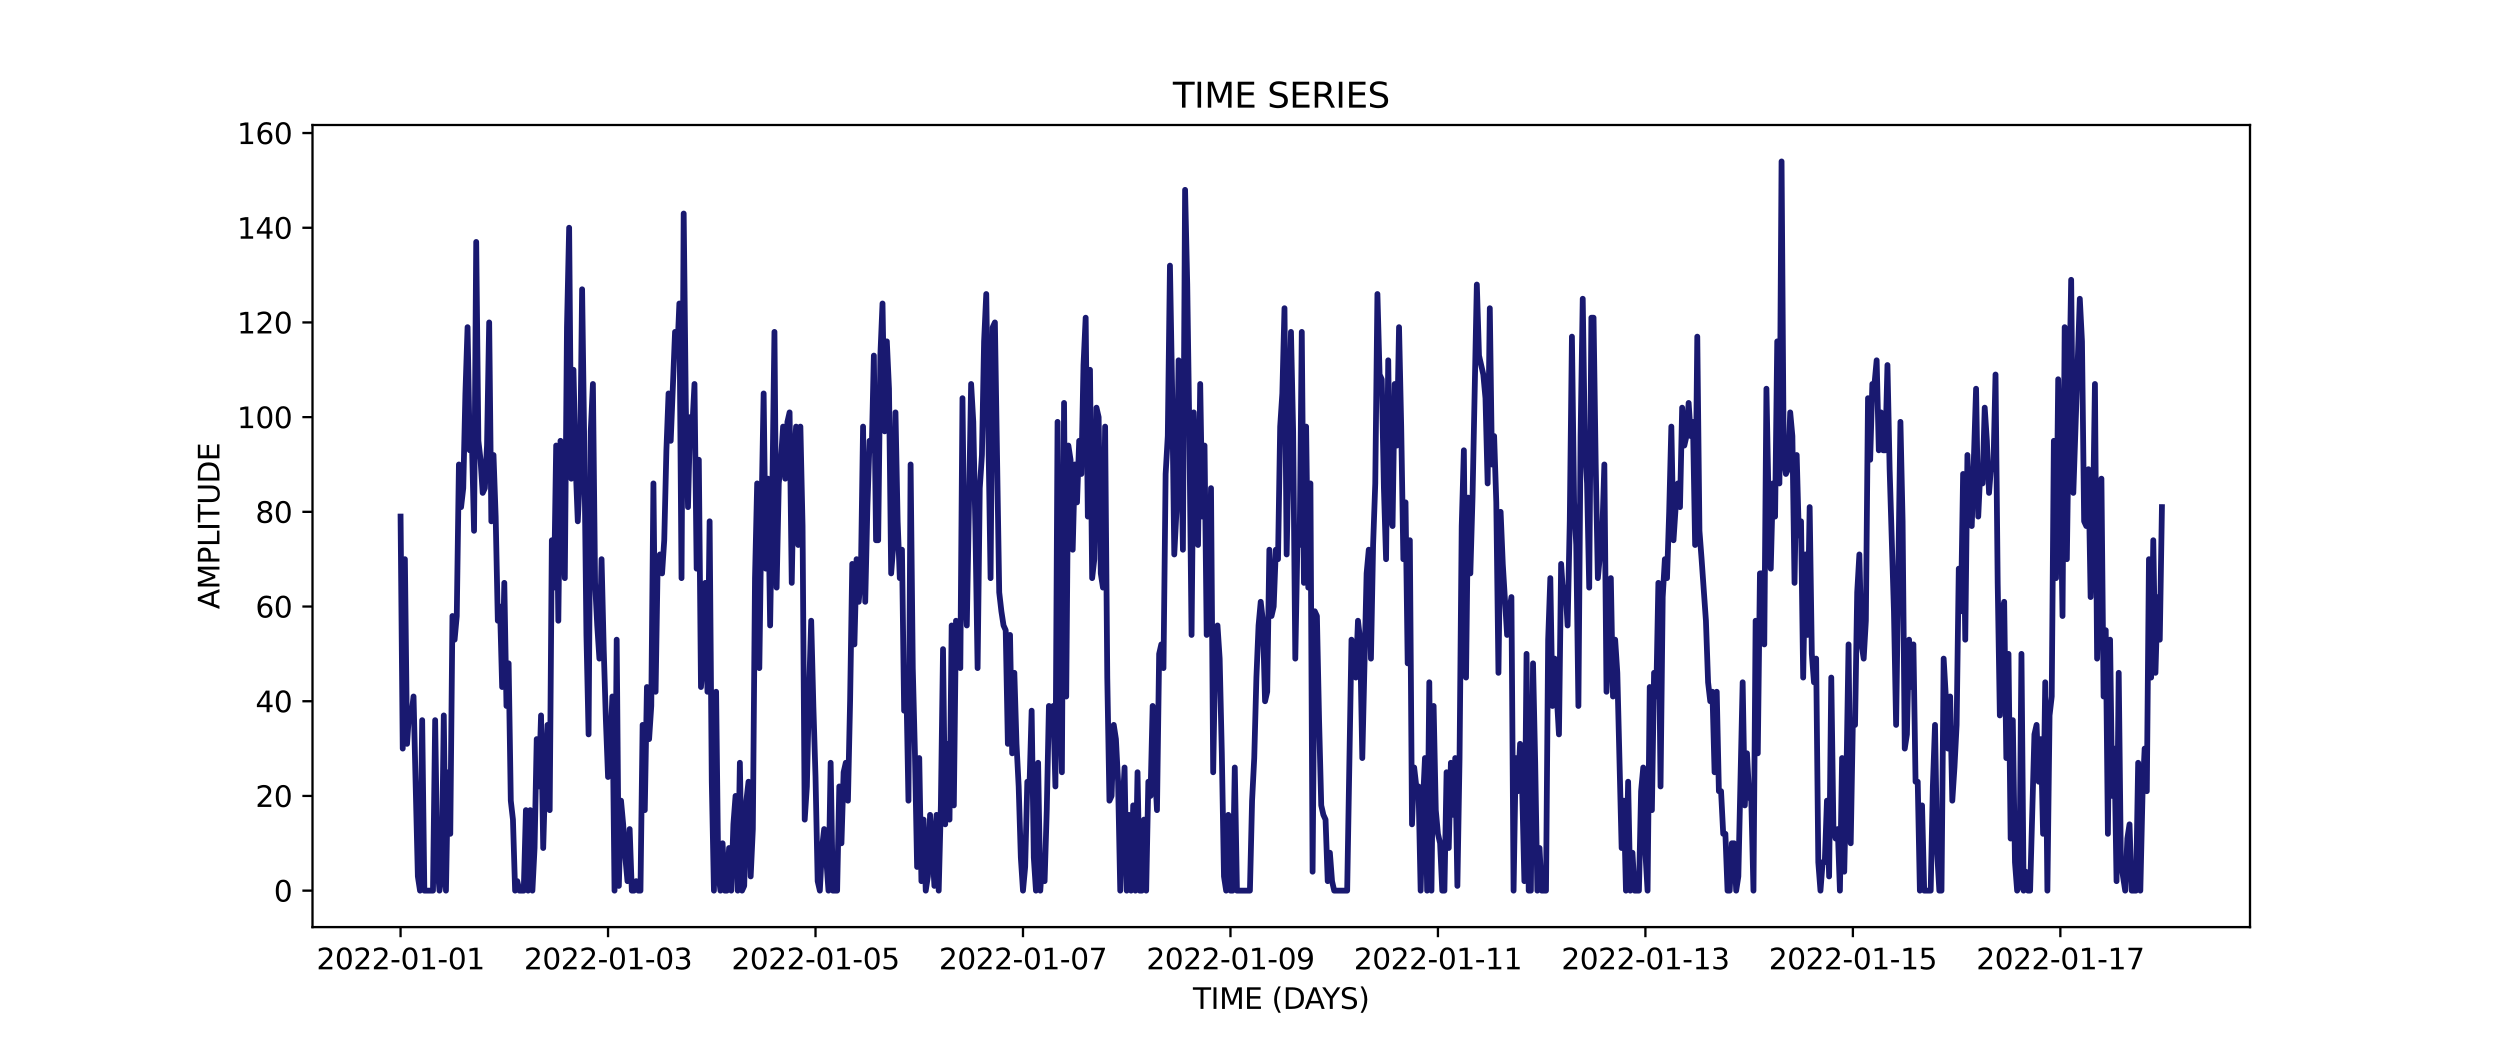 <?xml version="1.0" encoding="utf-8" standalone="no"?>
<!DOCTYPE svg PUBLIC "-//W3C//DTD SVG 1.1//EN"
  "http://www.w3.org/Graphics/SVG/1.1/DTD/svg11.dtd">
<svg xmlns:xlink="http://www.w3.org/1999/xlink" width="864pt" height="360pt" viewBox="0 0 864 360" xmlns="http://www.w3.org/2000/svg" version="1.1">
 <defs>
  <style type="text/css">*{stroke-linejoin: round; stroke-linecap: butt}</style>
 </defs>
 <g id="figure_1">
  <g id="patch_1">
   <path d="M 0 360 
L 864 360 
L 864 0 
L 0 0 
z
" style="fill: #ffffff"/>
  </g>
  <g id="axes_1">
   <g id="patch_2">
    <path d="M 108 320.4 
L 777.6 320.4 
L 777.6 43.2 
L 108 43.2 
z
" style="fill: #ffffff"/>
   </g>
   <g id="matplotlib.axis_1">
    <g id="xtick_1">
     <g id="line2d_1">
      <defs>
       <path id="m0a5e95c3ab" d="M 0 0 
L 0 3.5 
" style="stroke: #000000; stroke-width: 0.8"/>
      </defs>
      <g>
       <use xlink:href="#m0a5e95c3ab" x="138.436" y="320.4" style="stroke: #000000; stroke-width: 0.8"/>
      </g>
     </g>
     <g id="text_1">
      <!-- 2022-01-01 -->
      <g transform="translate(109.379 334.998) scale(0.1 -0.1)">
       <defs>
        <path id="DejaVuSans-32" d="M 1228 531 
L 3431 531 
L 3431 0 
L 469 0 
L 469 531 
Q 828 903 1448 1529 
Q 2069 2156 2228 2338 
Q 2531 2678 2651 2914 
Q 2772 3150 2772 3378 
Q 2772 3750 2511 3984 
Q 2250 4219 1831 4219 
Q 1534 4219 1204 4116 
Q 875 4013 500 3803 
L 500 4441 
Q 881 4594 1212 4672 
Q 1544 4750 1819 4750 
Q 2544 4750 2975 4387 
Q 3406 4025 3406 3419 
Q 3406 3131 3298 2873 
Q 3191 2616 2906 2266 
Q 2828 2175 2409 1742 
Q 1991 1309 1228 531 
z
" transform="scale(0.016)"/>
        <path id="DejaVuSans-30" d="M 2034 4250 
Q 1547 4250 1301 3770 
Q 1056 3291 1056 2328 
Q 1056 1369 1301 889 
Q 1547 409 2034 409 
Q 2525 409 2770 889 
Q 3016 1369 3016 2328 
Q 3016 3291 2770 3770 
Q 2525 4250 2034 4250 
z
M 2034 4750 
Q 2819 4750 3233 4129 
Q 3647 3509 3647 2328 
Q 3647 1150 3233 529 
Q 2819 -91 2034 -91 
Q 1250 -91 836 529 
Q 422 1150 422 2328 
Q 422 3509 836 4129 
Q 1250 4750 2034 4750 
z
" transform="scale(0.016)"/>
        <path id="DejaVuSans-2d" d="M 313 2009 
L 1997 2009 
L 1997 1497 
L 313 1497 
L 313 2009 
z
" transform="scale(0.016)"/>
        <path id="DejaVuSans-31" d="M 794 531 
L 1825 531 
L 1825 4091 
L 703 3866 
L 703 4441 
L 1819 4666 
L 2450 4666 
L 2450 531 
L 3481 531 
L 3481 0 
L 794 0 
L 794 531 
z
" transform="scale(0.016)"/>
       </defs>
       <use xlink:href="#DejaVuSans-32"/>
       <use xlink:href="#DejaVuSans-30" x="63.623"/>
       <use xlink:href="#DejaVuSans-32" x="127.246"/>
       <use xlink:href="#DejaVuSans-32" x="190.869"/>
       <use xlink:href="#DejaVuSans-2d" x="254.492"/>
       <use xlink:href="#DejaVuSans-30" x="290.576"/>
       <use xlink:href="#DejaVuSans-31" x="354.199"/>
       <use xlink:href="#DejaVuSans-2d" x="417.822"/>
       <use xlink:href="#DejaVuSans-30" x="453.906"/>
       <use xlink:href="#DejaVuSans-31" x="517.529"/>
      </g>
     </g>
    </g>
    <g id="xtick_2">
     <g id="line2d_2">
      <g>
       <use xlink:href="#m0a5e95c3ab" x="210.139" y="320.4" style="stroke: #000000; stroke-width: 0.8"/>
      </g>
     </g>
     <g id="text_2">
      <!-- 2022-01-03 -->
      <g transform="translate(181.081 334.998) scale(0.1 -0.1)">
       <defs>
        <path id="DejaVuSans-33" d="M 2597 2516 
Q 3050 2419 3304 2112 
Q 3559 1806 3559 1356 
Q 3559 666 3084 287 
Q 2609 -91 1734 -91 
Q 1441 -91 1130 -33 
Q 819 25 488 141 
L 488 750 
Q 750 597 1062 519 
Q 1375 441 1716 441 
Q 2309 441 2620 675 
Q 2931 909 2931 1356 
Q 2931 1769 2642 2001 
Q 2353 2234 1838 2234 
L 1294 2234 
L 1294 2753 
L 1863 2753 
Q 2328 2753 2575 2939 
Q 2822 3125 2822 3475 
Q 2822 3834 2567 4026 
Q 2313 4219 1838 4219 
Q 1578 4219 1281 4162 
Q 984 4106 628 3988 
L 628 4550 
Q 988 4650 1302 4700 
Q 1616 4750 1894 4750 
Q 2613 4750 3031 4423 
Q 3450 4097 3450 3541 
Q 3450 3153 3228 2886 
Q 3006 2619 2597 2516 
z
" transform="scale(0.016)"/>
       </defs>
       <use xlink:href="#DejaVuSans-32"/>
       <use xlink:href="#DejaVuSans-30" x="63.623"/>
       <use xlink:href="#DejaVuSans-32" x="127.246"/>
       <use xlink:href="#DejaVuSans-32" x="190.869"/>
       <use xlink:href="#DejaVuSans-2d" x="254.492"/>
       <use xlink:href="#DejaVuSans-30" x="290.576"/>
       <use xlink:href="#DejaVuSans-31" x="354.199"/>
       <use xlink:href="#DejaVuSans-2d" x="417.822"/>
       <use xlink:href="#DejaVuSans-30" x="453.906"/>
       <use xlink:href="#DejaVuSans-33" x="517.529"/>
      </g>
     </g>
    </g>
    <g id="xtick_3">
     <g id="line2d_3">
      <g>
       <use xlink:href="#m0a5e95c3ab" x="281.842" y="320.4" style="stroke: #000000; stroke-width: 0.8"/>
      </g>
     </g>
     <g id="text_3">
      <!-- 2022-01-05 -->
      <g transform="translate(252.784 334.998) scale(0.1 -0.1)">
       <defs>
        <path id="DejaVuSans-35" d="M 691 4666 
L 3169 4666 
L 3169 4134 
L 1269 4134 
L 1269 2991 
Q 1406 3038 1543 3061 
Q 1681 3084 1819 3084 
Q 2600 3084 3056 2656 
Q 3513 2228 3513 1497 
Q 3513 744 3044 326 
Q 2575 -91 1722 -91 
Q 1428 -91 1123 -41 
Q 819 9 494 109 
L 494 744 
Q 775 591 1075 516 
Q 1375 441 1709 441 
Q 2250 441 2565 725 
Q 2881 1009 2881 1497 
Q 2881 1984 2565 2268 
Q 2250 2553 1709 2553 
Q 1456 2553 1204 2497 
Q 953 2441 691 2322 
L 691 4666 
z
" transform="scale(0.016)"/>
       </defs>
       <use xlink:href="#DejaVuSans-32"/>
       <use xlink:href="#DejaVuSans-30" x="63.623"/>
       <use xlink:href="#DejaVuSans-32" x="127.246"/>
       <use xlink:href="#DejaVuSans-32" x="190.869"/>
       <use xlink:href="#DejaVuSans-2d" x="254.492"/>
       <use xlink:href="#DejaVuSans-30" x="290.576"/>
       <use xlink:href="#DejaVuSans-31" x="354.199"/>
       <use xlink:href="#DejaVuSans-2d" x="417.822"/>
       <use xlink:href="#DejaVuSans-30" x="453.906"/>
       <use xlink:href="#DejaVuSans-35" x="517.529"/>
      </g>
     </g>
    </g>
    <g id="xtick_4">
     <g id="line2d_4">
      <g>
       <use xlink:href="#m0a5e95c3ab" x="353.545" y="320.4" style="stroke: #000000; stroke-width: 0.8"/>
      </g>
     </g>
     <g id="text_4">
      <!-- 2022-01-07 -->
      <g transform="translate(324.487 334.998) scale(0.1 -0.1)">
       <defs>
        <path id="DejaVuSans-37" d="M 525 4666 
L 3525 4666 
L 3525 4397 
L 1831 0 
L 1172 0 
L 2766 4134 
L 525 4134 
L 525 4666 
z
" transform="scale(0.016)"/>
       </defs>
       <use xlink:href="#DejaVuSans-32"/>
       <use xlink:href="#DejaVuSans-30" x="63.623"/>
       <use xlink:href="#DejaVuSans-32" x="127.246"/>
       <use xlink:href="#DejaVuSans-32" x="190.869"/>
       <use xlink:href="#DejaVuSans-2d" x="254.492"/>
       <use xlink:href="#DejaVuSans-30" x="290.576"/>
       <use xlink:href="#DejaVuSans-31" x="354.199"/>
       <use xlink:href="#DejaVuSans-2d" x="417.822"/>
       <use xlink:href="#DejaVuSans-30" x="453.906"/>
       <use xlink:href="#DejaVuSans-37" x="517.529"/>
      </g>
     </g>
    </g>
    <g id="xtick_5">
     <g id="line2d_5">
      <g>
       <use xlink:href="#m0a5e95c3ab" x="425.248" y="320.4" style="stroke: #000000; stroke-width: 0.8"/>
      </g>
     </g>
     <g id="text_5">
      <!-- 2022-01-09 -->
      <g transform="translate(396.19 334.998) scale(0.1 -0.1)">
       <defs>
        <path id="DejaVuSans-39" d="M 703 97 
L 703 672 
Q 941 559 1184 500 
Q 1428 441 1663 441 
Q 2288 441 2617 861 
Q 2947 1281 2994 2138 
Q 2813 1869 2534 1725 
Q 2256 1581 1919 1581 
Q 1219 1581 811 2004 
Q 403 2428 403 3163 
Q 403 3881 828 4315 
Q 1253 4750 1959 4750 
Q 2769 4750 3195 4129 
Q 3622 3509 3622 2328 
Q 3622 1225 3098 567 
Q 2575 -91 1691 -91 
Q 1453 -91 1209 -44 
Q 966 3 703 97 
z
M 1959 2075 
Q 2384 2075 2632 2365 
Q 2881 2656 2881 3163 
Q 2881 3666 2632 3958 
Q 2384 4250 1959 4250 
Q 1534 4250 1286 3958 
Q 1038 3666 1038 3163 
Q 1038 2656 1286 2365 
Q 1534 2075 1959 2075 
z
" transform="scale(0.016)"/>
       </defs>
       <use xlink:href="#DejaVuSans-32"/>
       <use xlink:href="#DejaVuSans-30" x="63.623"/>
       <use xlink:href="#DejaVuSans-32" x="127.246"/>
       <use xlink:href="#DejaVuSans-32" x="190.869"/>
       <use xlink:href="#DejaVuSans-2d" x="254.492"/>
       <use xlink:href="#DejaVuSans-30" x="290.576"/>
       <use xlink:href="#DejaVuSans-31" x="354.199"/>
       <use xlink:href="#DejaVuSans-2d" x="417.822"/>
       <use xlink:href="#DejaVuSans-30" x="453.906"/>
       <use xlink:href="#DejaVuSans-39" x="517.529"/>
      </g>
     </g>
    </g>
    <g id="xtick_6">
     <g id="line2d_6">
      <g>
       <use xlink:href="#m0a5e95c3ab" x="496.951" y="320.4" style="stroke: #000000; stroke-width: 0.8"/>
      </g>
     </g>
     <g id="text_6">
      <!-- 2022-01-11 -->
      <g transform="translate(467.893 334.998) scale(0.1 -0.1)">
       <use xlink:href="#DejaVuSans-32"/>
       <use xlink:href="#DejaVuSans-30" x="63.623"/>
       <use xlink:href="#DejaVuSans-32" x="127.246"/>
       <use xlink:href="#DejaVuSans-32" x="190.869"/>
       <use xlink:href="#DejaVuSans-2d" x="254.492"/>
       <use xlink:href="#DejaVuSans-30" x="290.576"/>
       <use xlink:href="#DejaVuSans-31" x="354.199"/>
       <use xlink:href="#DejaVuSans-2d" x="417.822"/>
       <use xlink:href="#DejaVuSans-31" x="453.906"/>
       <use xlink:href="#DejaVuSans-31" x="517.529"/>
      </g>
     </g>
    </g>
    <g id="xtick_7">
     <g id="line2d_7">
      <g>
       <use xlink:href="#m0a5e95c3ab" x="568.653" y="320.4" style="stroke: #000000; stroke-width: 0.8"/>
      </g>
     </g>
     <g id="text_7">
      <!-- 2022-01-13 -->
      <g transform="translate(539.596 334.998) scale(0.1 -0.1)">
       <use xlink:href="#DejaVuSans-32"/>
       <use xlink:href="#DejaVuSans-30" x="63.623"/>
       <use xlink:href="#DejaVuSans-32" x="127.246"/>
       <use xlink:href="#DejaVuSans-32" x="190.869"/>
       <use xlink:href="#DejaVuSans-2d" x="254.492"/>
       <use xlink:href="#DejaVuSans-30" x="290.576"/>
       <use xlink:href="#DejaVuSans-31" x="354.199"/>
       <use xlink:href="#DejaVuSans-2d" x="417.822"/>
       <use xlink:href="#DejaVuSans-31" x="453.906"/>
       <use xlink:href="#DejaVuSans-33" x="517.529"/>
      </g>
     </g>
    </g>
    <g id="xtick_8">
     <g id="line2d_8">
      <g>
       <use xlink:href="#m0a5e95c3ab" x="640.356" y="320.4" style="stroke: #000000; stroke-width: 0.8"/>
      </g>
     </g>
     <g id="text_8">
      <!-- 2022-01-15 -->
      <g transform="translate(611.298 334.998) scale(0.1 -0.1)">
       <use xlink:href="#DejaVuSans-32"/>
       <use xlink:href="#DejaVuSans-30" x="63.623"/>
       <use xlink:href="#DejaVuSans-32" x="127.246"/>
       <use xlink:href="#DejaVuSans-32" x="190.869"/>
       <use xlink:href="#DejaVuSans-2d" x="254.492"/>
       <use xlink:href="#DejaVuSans-30" x="290.576"/>
       <use xlink:href="#DejaVuSans-31" x="354.199"/>
       <use xlink:href="#DejaVuSans-2d" x="417.822"/>
       <use xlink:href="#DejaVuSans-31" x="453.906"/>
       <use xlink:href="#DejaVuSans-35" x="517.529"/>
      </g>
     </g>
    </g>
    <g id="xtick_9">
     <g id="line2d_9">
      <g>
       <use xlink:href="#m0a5e95c3ab" x="712.059" y="320.4" style="stroke: #000000; stroke-width: 0.8"/>
      </g>
     </g>
     <g id="text_9">
      <!-- 2022-01-17 -->
      <g transform="translate(683.001 334.998) scale(0.1 -0.1)">
       <use xlink:href="#DejaVuSans-32"/>
       <use xlink:href="#DejaVuSans-30" x="63.623"/>
       <use xlink:href="#DejaVuSans-32" x="127.246"/>
       <use xlink:href="#DejaVuSans-32" x="190.869"/>
       <use xlink:href="#DejaVuSans-2d" x="254.492"/>
       <use xlink:href="#DejaVuSans-30" x="290.576"/>
       <use xlink:href="#DejaVuSans-31" x="354.199"/>
       <use xlink:href="#DejaVuSans-2d" x="417.822"/>
       <use xlink:href="#DejaVuSans-31" x="453.906"/>
       <use xlink:href="#DejaVuSans-37" x="517.529"/>
      </g>
     </g>
    </g>
    <g id="text_10">
     <!-- TIME (DAYS) -->
     <g transform="translate(412.284 348.677) scale(0.1 -0.1)">
      <defs>
       <path id="DejaVuSans-54" d="M -19 4666 
L 3928 4666 
L 3928 4134 
L 2272 4134 
L 2272 0 
L 1638 0 
L 1638 4134 
L -19 4134 
L -19 4666 
z
" transform="scale(0.016)"/>
       <path id="DejaVuSans-49" d="M 628 4666 
L 1259 4666 
L 1259 0 
L 628 0 
L 628 4666 
z
" transform="scale(0.016)"/>
       <path id="DejaVuSans-4d" d="M 628 4666 
L 1569 4666 
L 2759 1491 
L 3956 4666 
L 4897 4666 
L 4897 0 
L 4281 0 
L 4281 4097 
L 3078 897 
L 2444 897 
L 1241 4097 
L 1241 0 
L 628 0 
L 628 4666 
z
" transform="scale(0.016)"/>
       <path id="DejaVuSans-45" d="M 628 4666 
L 3578 4666 
L 3578 4134 
L 1259 4134 
L 1259 2753 
L 3481 2753 
L 3481 2222 
L 1259 2222 
L 1259 531 
L 3634 531 
L 3634 0 
L 628 0 
L 628 4666 
z
" transform="scale(0.016)"/>
       <path id="DejaVuSans-20" transform="scale(0.016)"/>
       <path id="DejaVuSans-28" d="M 1984 4856 
Q 1566 4138 1362 3434 
Q 1159 2731 1159 2009 
Q 1159 1288 1364 580 
Q 1569 -128 1984 -844 
L 1484 -844 
Q 1016 -109 783 600 
Q 550 1309 550 2009 
Q 550 2706 781 3412 
Q 1013 4119 1484 4856 
L 1984 4856 
z
" transform="scale(0.016)"/>
       <path id="DejaVuSans-44" d="M 1259 4147 
L 1259 519 
L 2022 519 
Q 2988 519 3436 956 
Q 3884 1394 3884 2338 
Q 3884 3275 3436 3711 
Q 2988 4147 2022 4147 
L 1259 4147 
z
M 628 4666 
L 1925 4666 
Q 3281 4666 3915 4102 
Q 4550 3538 4550 2338 
Q 4550 1131 3912 565 
Q 3275 0 1925 0 
L 628 0 
L 628 4666 
z
" transform="scale(0.016)"/>
       <path id="DejaVuSans-41" d="M 2188 4044 
L 1331 1722 
L 3047 1722 
L 2188 4044 
z
M 1831 4666 
L 2547 4666 
L 4325 0 
L 3669 0 
L 3244 1197 
L 1141 1197 
L 716 0 
L 50 0 
L 1831 4666 
z
" transform="scale(0.016)"/>
       <path id="DejaVuSans-59" d="M -13 4666 
L 666 4666 
L 1959 2747 
L 3244 4666 
L 3922 4666 
L 2272 2222 
L 2272 0 
L 1638 0 
L 1638 2222 
L -13 4666 
z
" transform="scale(0.016)"/>
       <path id="DejaVuSans-53" d="M 3425 4513 
L 3425 3897 
Q 3066 4069 2747 4153 
Q 2428 4238 2131 4238 
Q 1616 4238 1336 4038 
Q 1056 3838 1056 3469 
Q 1056 3159 1242 3001 
Q 1428 2844 1947 2747 
L 2328 2669 
Q 3034 2534 3370 2195 
Q 3706 1856 3706 1288 
Q 3706 609 3251 259 
Q 2797 -91 1919 -91 
Q 1588 -91 1214 -16 
Q 841 59 441 206 
L 441 856 
Q 825 641 1194 531 
Q 1563 422 1919 422 
Q 2459 422 2753 634 
Q 3047 847 3047 1241 
Q 3047 1584 2836 1778 
Q 2625 1972 2144 2069 
L 1759 2144 
Q 1053 2284 737 2584 
Q 422 2884 422 3419 
Q 422 4038 858 4394 
Q 1294 4750 2059 4750 
Q 2388 4750 2728 4690 
Q 3069 4631 3425 4513 
z
" transform="scale(0.016)"/>
       <path id="DejaVuSans-29" d="M 513 4856 
L 1013 4856 
Q 1481 4119 1714 3412 
Q 1947 2706 1947 2009 
Q 1947 1309 1714 600 
Q 1481 -109 1013 -844 
L 513 -844 
Q 928 -128 1133 580 
Q 1338 1288 1338 2009 
Q 1338 2731 1133 3434 
Q 928 4138 513 4856 
z
" transform="scale(0.016)"/>
      </defs>
      <use xlink:href="#DejaVuSans-54"/>
      <use xlink:href="#DejaVuSans-49" x="61.084"/>
      <use xlink:href="#DejaVuSans-4d" x="90.576"/>
      <use xlink:href="#DejaVuSans-45" x="176.855"/>
      <use xlink:href="#DejaVuSans-20" x="240.039"/>
      <use xlink:href="#DejaVuSans-28" x="271.826"/>
      <use xlink:href="#DejaVuSans-44" x="310.84"/>
      <use xlink:href="#DejaVuSans-41" x="386.092"/>
      <use xlink:href="#DejaVuSans-59" x="446.75"/>
      <use xlink:href="#DejaVuSans-53" x="507.834"/>
      <use xlink:href="#DejaVuSans-29" x="571.311"/>
     </g>
    </g>
   </g>
   <g id="matplotlib.axis_2">
    <g id="ytick_1">
     <g id="line2d_10">
      <defs>
       <path id="med45465079" d="M 0 0 
L -3.5 0 
" style="stroke: #000000; stroke-width: 0.8"/>
      </defs>
      <g>
       <use xlink:href="#med45465079" x="108" y="307.8" style="stroke: #000000; stroke-width: 0.8"/>
      </g>
     </g>
     <g id="text_11">
      <!-- 0 -->
      <g transform="translate(94.638 311.599) scale(0.1 -0.1)">
       <use xlink:href="#DejaVuSans-30"/>
      </g>
     </g>
    </g>
    <g id="ytick_2">
     <g id="line2d_11">
      <g>
       <use xlink:href="#med45465079" x="108" y="275.073" style="stroke: #000000; stroke-width: 0.8"/>
      </g>
     </g>
     <g id="text_12">
      <!-- 20 -->
      <g transform="translate(88.275 278.872) scale(0.1 -0.1)">
       <use xlink:href="#DejaVuSans-32"/>
       <use xlink:href="#DejaVuSans-30" x="63.623"/>
      </g>
     </g>
    </g>
    <g id="ytick_3">
     <g id="line2d_12">
      <g>
       <use xlink:href="#med45465079" x="108" y="242.345" style="stroke: #000000; stroke-width: 0.8"/>
      </g>
     </g>
     <g id="text_13">
      <!-- 40 -->
      <g transform="translate(88.275 246.145) scale(0.1 -0.1)">
       <defs>
        <path id="DejaVuSans-34" d="M 2419 4116 
L 825 1625 
L 2419 1625 
L 2419 4116 
z
M 2253 4666 
L 3047 4666 
L 3047 1625 
L 3713 1625 
L 3713 1100 
L 3047 1100 
L 3047 0 
L 2419 0 
L 2419 1100 
L 313 1100 
L 313 1709 
L 2253 4666 
z
" transform="scale(0.016)"/>
       </defs>
       <use xlink:href="#DejaVuSans-34"/>
       <use xlink:href="#DejaVuSans-30" x="63.623"/>
      </g>
     </g>
    </g>
    <g id="ytick_4">
     <g id="line2d_13">
      <g>
       <use xlink:href="#med45465079" x="108" y="209.618" style="stroke: #000000; stroke-width: 0.8"/>
      </g>
     </g>
     <g id="text_14">
      <!-- 60 -->
      <g transform="translate(88.275 213.417) scale(0.1 -0.1)">
       <defs>
        <path id="DejaVuSans-36" d="M 2113 2584 
Q 1688 2584 1439 2293 
Q 1191 2003 1191 1497 
Q 1191 994 1439 701 
Q 1688 409 2113 409 
Q 2538 409 2786 701 
Q 3034 994 3034 1497 
Q 3034 2003 2786 2293 
Q 2538 2584 2113 2584 
z
M 3366 4563 
L 3366 3988 
Q 3128 4100 2886 4159 
Q 2644 4219 2406 4219 
Q 1781 4219 1451 3797 
Q 1122 3375 1075 2522 
Q 1259 2794 1537 2939 
Q 1816 3084 2150 3084 
Q 2853 3084 3261 2657 
Q 3669 2231 3669 1497 
Q 3669 778 3244 343 
Q 2819 -91 2113 -91 
Q 1303 -91 875 529 
Q 447 1150 447 2328 
Q 447 3434 972 4092 
Q 1497 4750 2381 4750 
Q 2619 4750 2861 4703 
Q 3103 4656 3366 4563 
z
" transform="scale(0.016)"/>
       </defs>
       <use xlink:href="#DejaVuSans-36"/>
       <use xlink:href="#DejaVuSans-30" x="63.623"/>
      </g>
     </g>
    </g>
    <g id="ytick_5">
     <g id="line2d_14">
      <g>
       <use xlink:href="#med45465079" x="108" y="176.891" style="stroke: #000000; stroke-width: 0.8"/>
      </g>
     </g>
     <g id="text_15">
      <!-- 80 -->
      <g transform="translate(88.275 180.69) scale(0.1 -0.1)">
       <defs>
        <path id="DejaVuSans-38" d="M 2034 2216 
Q 1584 2216 1326 1975 
Q 1069 1734 1069 1313 
Q 1069 891 1326 650 
Q 1584 409 2034 409 
Q 2484 409 2743 651 
Q 3003 894 3003 1313 
Q 3003 1734 2745 1975 
Q 2488 2216 2034 2216 
z
M 1403 2484 
Q 997 2584 770 2862 
Q 544 3141 544 3541 
Q 544 4100 942 4425 
Q 1341 4750 2034 4750 
Q 2731 4750 3128 4425 
Q 3525 4100 3525 3541 
Q 3525 3141 3298 2862 
Q 3072 2584 2669 2484 
Q 3125 2378 3379 2068 
Q 3634 1759 3634 1313 
Q 3634 634 3220 271 
Q 2806 -91 2034 -91 
Q 1263 -91 848 271 
Q 434 634 434 1313 
Q 434 1759 690 2068 
Q 947 2378 1403 2484 
z
M 1172 3481 
Q 1172 3119 1398 2916 
Q 1625 2713 2034 2713 
Q 2441 2713 2670 2916 
Q 2900 3119 2900 3481 
Q 2900 3844 2670 4047 
Q 2441 4250 2034 4250 
Q 1625 4250 1398 4047 
Q 1172 3844 1172 3481 
z
" transform="scale(0.016)"/>
       </defs>
       <use xlink:href="#DejaVuSans-38"/>
       <use xlink:href="#DejaVuSans-30" x="63.623"/>
      </g>
     </g>
    </g>
    <g id="ytick_6">
     <g id="line2d_15">
      <g>
       <use xlink:href="#med45465079" x="108" y="144.164" style="stroke: #000000; stroke-width: 0.8"/>
      </g>
     </g>
     <g id="text_16">
      <!-- 100 -->
      <g transform="translate(81.912 147.963) scale(0.1 -0.1)">
       <use xlink:href="#DejaVuSans-31"/>
       <use xlink:href="#DejaVuSans-30" x="63.623"/>
       <use xlink:href="#DejaVuSans-30" x="127.246"/>
      </g>
     </g>
    </g>
    <g id="ytick_7">
     <g id="line2d_16">
      <g>
       <use xlink:href="#med45465079" x="108" y="111.436" style="stroke: #000000; stroke-width: 0.8"/>
      </g>
     </g>
     <g id="text_17">
      <!-- 120 -->
      <g transform="translate(81.912 115.236) scale(0.1 -0.1)">
       <use xlink:href="#DejaVuSans-31"/>
       <use xlink:href="#DejaVuSans-32" x="63.623"/>
       <use xlink:href="#DejaVuSans-30" x="127.246"/>
      </g>
     </g>
    </g>
    <g id="ytick_8">
     <g id="line2d_17">
      <g>
       <use xlink:href="#med45465079" x="108" y="78.709" style="stroke: #000000; stroke-width: 0.8"/>
      </g>
     </g>
     <g id="text_18">
      <!-- 140 -->
      <g transform="translate(81.912 82.508) scale(0.1 -0.1)">
       <use xlink:href="#DejaVuSans-31"/>
       <use xlink:href="#DejaVuSans-34" x="63.623"/>
       <use xlink:href="#DejaVuSans-30" x="127.246"/>
      </g>
     </g>
    </g>
    <g id="ytick_9">
     <g id="line2d_18">
      <g>
       <use xlink:href="#med45465079" x="108" y="45.982" style="stroke: #000000; stroke-width: 0.8"/>
      </g>
     </g>
     <g id="text_19">
      <!-- 160 -->
      <g transform="translate(81.912 49.781) scale(0.1 -0.1)">
       <use xlink:href="#DejaVuSans-31"/>
       <use xlink:href="#DejaVuSans-36" x="63.623"/>
       <use xlink:href="#DejaVuSans-30" x="127.246"/>
      </g>
     </g>
    </g>
    <g id="text_20">
     <!-- AMPLITUDE -->
     <g transform="translate(75.833 210.533) rotate(-90) scale(0.1 -0.1)">
      <defs>
       <path id="DejaVuSans-50" d="M 1259 4147 
L 1259 2394 
L 2053 2394 
Q 2494 2394 2734 2622 
Q 2975 2850 2975 3272 
Q 2975 3691 2734 3919 
Q 2494 4147 2053 4147 
L 1259 4147 
z
M 628 4666 
L 2053 4666 
Q 2838 4666 3239 4311 
Q 3641 3956 3641 3272 
Q 3641 2581 3239 2228 
Q 2838 1875 2053 1875 
L 1259 1875 
L 1259 0 
L 628 0 
L 628 4666 
z
" transform="scale(0.016)"/>
       <path id="DejaVuSans-4c" d="M 628 4666 
L 1259 4666 
L 1259 531 
L 3531 531 
L 3531 0 
L 628 0 
L 628 4666 
z
" transform="scale(0.016)"/>
       <path id="DejaVuSans-55" d="M 556 4666 
L 1191 4666 
L 1191 1831 
Q 1191 1081 1462 751 
Q 1734 422 2344 422 
Q 2950 422 3222 751 
Q 3494 1081 3494 1831 
L 3494 4666 
L 4128 4666 
L 4128 1753 
Q 4128 841 3676 375 
Q 3225 -91 2344 -91 
Q 1459 -91 1007 375 
Q 556 841 556 1753 
L 556 4666 
z
" transform="scale(0.016)"/>
      </defs>
      <use xlink:href="#DejaVuSans-41"/>
      <use xlink:href="#DejaVuSans-4d" x="68.408"/>
      <use xlink:href="#DejaVuSans-50" x="154.688"/>
      <use xlink:href="#DejaVuSans-4c" x="214.99"/>
      <use xlink:href="#DejaVuSans-49" x="270.703"/>
      <use xlink:href="#DejaVuSans-54" x="300.195"/>
      <use xlink:href="#DejaVuSans-55" x="361.279"/>
      <use xlink:href="#DejaVuSans-44" x="434.473"/>
      <use xlink:href="#DejaVuSans-45" x="511.475"/>
     </g>
    </g>
   </g>
   <g id="line2d_19">
    <path d="M 138.436 178.527 
L 139.183 258.709 
L 139.93 193.255 
L 140.677 257.073 
L 141.424 245.618 
L 142.171 247.255 
L 142.918 240.709 
L 144.412 302.891 
L 145.159 307.8 
L 145.905 248.891 
L 146.652 307.8 
L 149.64 307.8 
L 150.387 248.891 
L 151.134 297.982 
L 151.881 307.8 
L 152.628 302.891 
L 153.374 247.255 
L 154.121 307.8 
L 154.868 266.891 
L 155.615 288.164 
L 156.362 212.891 
L 157.109 221.073 
L 157.856 212.891 
L 158.603 160.527 
L 159.35 175.255 
L 160.097 168.709 
L 160.844 135.982 
L 161.59 113.073 
L 162.337 155.618 
L 163.084 152.345 
L 163.831 183.436 
L 164.578 83.618 
L 165.325 152.345 
L 166.072 158.891 
L 166.819 170.345 
L 167.566 168.709 
L 168.313 153.982 
L 169.059 111.436 
L 169.806 180.164 
L 170.553 157.255 
L 171.3 178.527 
L 172.047 214.527 
L 172.794 209.618 
L 173.541 237.436 
L 174.288 201.436 
L 175.035 243.982 
L 175.782 229.255 
L 176.529 276.709 
L 177.275 283.255 
L 178.022 307.8 
L 178.769 304.527 
L 179.516 307.8 
L 181.01 307.8 
L 181.757 279.982 
L 182.504 307.8 
L 183.251 279.982 
L 183.998 307.8 
L 184.744 293.073 
L 185.491 255.436 
L 186.238 271.8 
L 186.985 247.255 
L 187.732 293.073 
L 188.479 266.891 
L 189.226 250.527 
L 189.973 279.982 
L 190.72 186.709 
L 191.467 203.073 
L 192.213 153.982 
L 192.96 214.527 
L 193.707 152.345 
L 194.454 180.164 
L 195.201 199.8 
L 195.948 113.073 
L 196.695 78.709 
L 197.442 165.436 
L 198.189 127.8 
L 198.936 160.527 
L 199.683 180.164 
L 200.429 163.8 
L 201.176 99.982 
L 201.923 153.982 
L 202.67 219.436 
L 203.417 253.8 
L 204.164 149.073 
L 204.911 132.709 
L 205.658 201.436 
L 206.405 216.164 
L 207.152 227.618 
L 207.898 193.255 
L 208.645 224.345 
L 209.392 248.891 
L 210.139 268.527 
L 210.886 258.709 
L 211.633 240.709 
L 212.38 307.8 
L 213.127 221.073 
L 213.874 306.164 
L 214.621 276.709 
L 215.368 284.891 
L 216.114 296.345 
L 216.861 304.527 
L 217.608 286.527 
L 218.355 307.8 
L 219.102 307.8 
L 219.849 304.527 
L 220.596 307.8 
L 221.343 307.8 
L 222.09 250.527 
L 222.837 279.982 
L 223.583 237.436 
L 224.33 255.436 
L 225.077 243.982 
L 225.824 167.073 
L 226.571 239.073 
L 227.318 193.255 
L 228.065 191.618 
L 228.812 198.164 
L 229.559 186.709 
L 230.306 155.618 
L 231.053 135.982 
L 231.799 152.345 
L 233.293 114.709 
L 234.04 122.891 
L 234.787 104.891 
L 235.534 199.8 
L 236.281 73.8 
L 237.028 140.891 
L 237.775 175.255 
L 238.522 144.164 
L 239.268 147.436 
L 240.015 132.709 
L 240.762 196.527 
L 241.509 158.891 
L 242.256 237.436 
L 243.003 227.618 
L 243.75 201.436 
L 244.497 239.073 
L 245.244 180.164 
L 245.991 270.164 
L 246.738 307.8 
L 247.484 239.073 
L 248.231 301.255 
L 248.978 307.8 
L 249.725 291.436 
L 250.472 307.8 
L 251.219 307.8 
L 251.966 293.073 
L 252.713 307.8 
L 253.46 284.891 
L 254.207 275.073 
L 254.953 307.8 
L 255.7 263.618 
L 256.447 307.8 
L 257.194 306.164 
L 257.941 276.709 
L 258.688 270.164 
L 259.435 302.891 
L 260.182 286.527 
L 260.929 199.8 
L 261.676 167.073 
L 262.423 230.891 
L 263.169 176.891 
L 263.916 135.982 
L 264.663 196.527 
L 265.41 165.436 
L 266.157 216.164 
L 266.904 170.345 
L 267.651 114.709 
L 268.398 203.073 
L 269.145 167.073 
L 269.892 158.891 
L 270.638 147.436 
L 271.385 165.436 
L 272.132 145.8 
L 272.879 142.527 
L 273.626 201.436 
L 274.373 160.527 
L 275.12 147.436 
L 275.867 188.345 
L 276.614 147.436 
L 277.361 181.8 
L 278.108 283.255 
L 278.854 271.8 
L 279.601 239.073 
L 280.348 214.527 
L 281.095 243.982 
L 281.842 268.527 
L 282.589 304.527 
L 283.336 307.8 
L 284.083 293.073 
L 284.83 286.527 
L 286.323 307.8 
L 287.07 263.618 
L 287.817 307.8 
L 289.311 307.8 
L 290.058 271.8 
L 290.805 291.436 
L 291.552 266.891 
L 292.299 263.618 
L 293.046 276.709 
L 293.793 242.345 
L 294.539 194.891 
L 295.286 222.709 
L 296.033 193.255 
L 296.78 207.982 
L 297.527 198.164 
L 298.274 147.436 
L 299.021 207.982 
L 299.768 175.255 
L 300.515 152.345 
L 301.262 155.618 
L 302.008 122.891 
L 302.755 186.709 
L 303.502 186.709 
L 304.249 122.891 
L 304.996 104.891 
L 305.743 149.073 
L 306.49 117.982 
L 307.237 134.345 
L 307.984 198.164 
L 308.731 188.345 
L 309.478 142.527 
L 310.224 180.164 
L 310.971 199.8 
L 311.718 189.982 
L 312.465 245.618 
L 313.212 235.8 
L 313.959 276.709 
L 314.706 160.527 
L 315.453 230.891 
L 316.2 260.345 
L 316.947 299.618 
L 317.693 261.982 
L 318.44 304.527 
L 319.187 283.255 
L 319.934 307.8 
L 320.681 302.891 
L 321.428 281.618 
L 322.175 291.436 
L 322.922 306.164 
L 323.669 281.618 
L 324.416 307.8 
L 325.163 278.345 
L 325.909 224.345 
L 326.656 284.891 
L 327.403 257.073 
L 328.15 283.255 
L 328.897 216.164 
L 329.644 278.345 
L 330.391 214.527 
L 331.138 219.436 
L 331.885 230.891 
L 332.632 137.618 
L 333.378 201.436 
L 334.125 216.164 
L 335.619 132.709 
L 336.366 145.8 
L 337.113 183.436 
L 337.86 230.891 
L 338.607 168.709 
L 339.354 157.255 
L 340.101 117.982 
L 340.848 101.618 
L 342.341 199.8 
L 343.088 113.073 
L 343.835 111.436 
L 345.329 204.709 
L 346.076 211.255 
L 346.823 216.164 
L 347.57 217.8 
L 348.317 257.073 
L 349.063 219.436 
L 349.81 260.345 
L 350.557 232.527 
L 351.304 257.073 
L 352.051 271.8 
L 352.798 296.345 
L 353.545 307.8 
L 354.292 299.618 
L 355.039 270.164 
L 355.786 271.8 
L 356.533 245.618 
L 357.279 296.345 
L 358.026 307.8 
L 358.773 263.618 
L 359.52 307.8 
L 360.267 296.345 
L 361.014 304.527 
L 361.761 279.982 
L 362.508 243.982 
L 363.255 250.527 
L 364.002 243.982 
L 364.748 271.8 
L 365.495 145.8 
L 366.242 242.345 
L 366.989 266.891 
L 367.736 139.255 
L 368.483 240.709 
L 369.23 153.982 
L 369.977 158.891 
L 370.724 189.982 
L 371.471 160.527 
L 372.218 173.618 
L 372.964 152.345 
L 373.711 163.8 
L 374.458 126.164 
L 375.205 109.8 
L 375.952 178.527 
L 376.699 127.8 
L 377.446 199.8 
L 378.193 193.255 
L 378.94 140.891 
L 379.687 144.164 
L 380.433 198.164 
L 381.18 203.073 
L 381.927 147.436 
L 382.674 234.164 
L 383.421 276.709 
L 384.168 275.073 
L 384.915 250.527 
L 385.662 255.436 
L 386.409 270.164 
L 387.156 307.8 
L 387.903 279.982 
L 388.649 265.255 
L 389.396 307.8 
L 390.143 281.618 
L 390.89 307.8 
L 391.637 278.345 
L 392.384 307.8 
L 393.131 266.891 
L 393.878 307.8 
L 394.625 307.8 
L 395.372 283.255 
L 396.118 307.8 
L 396.865 270.164 
L 397.612 275.073 
L 398.359 243.982 
L 399.106 265.255 
L 399.853 279.982 
L 400.6 225.982 
L 401.347 222.709 
L 402.094 230.891 
L 402.841 163.8 
L 403.588 150.709 
L 404.334 91.8 
L 405.081 134.345 
L 405.828 191.618 
L 406.575 176.891 
L 407.322 124.527 
L 408.069 145.8 
L 408.816 189.982 
L 409.563 65.618 
L 410.31 98.345 
L 411.057 150.709 
L 411.803 219.436 
L 412.55 142.527 
L 413.297 168.709 
L 414.044 188.345 
L 414.791 132.709 
L 415.538 178.527 
L 416.285 153.982 
L 417.032 219.436 
L 417.779 206.345 
L 418.526 168.709 
L 419.273 266.891 
L 420.019 224.345 
L 420.766 216.164 
L 421.513 227.618 
L 422.26 260.345 
L 423.007 302.891 
L 423.754 307.8 
L 424.501 281.618 
L 425.248 307.8 
L 425.995 307.8 
L 426.742 265.255 
L 427.488 307.8 
L 431.97 307.8 
L 432.717 276.709 
L 433.464 261.982 
L 434.211 234.164 
L 434.958 216.164 
L 435.704 207.982 
L 436.451 214.527 
L 437.198 242.345 
L 437.945 239.073 
L 438.692 189.982 
L 439.439 212.891 
L 440.186 209.618 
L 440.933 189.982 
L 441.68 193.255 
L 442.427 147.436 
L 443.173 135.982 
L 443.92 106.527 
L 444.667 191.618 
L 446.161 114.709 
L 446.908 149.073 
L 447.655 227.618 
L 448.402 186.709 
L 449.149 188.345 
L 449.896 114.709 
L 450.642 201.436 
L 451.389 147.436 
L 452.136 203.073 
L 452.883 167.073 
L 453.63 301.255 
L 454.377 211.255 
L 455.124 212.891 
L 455.871 248.891 
L 456.618 278.345 
L 457.365 281.618 
L 458.112 283.255 
L 458.858 304.527 
L 459.605 294.709 
L 460.352 304.527 
L 461.099 307.8 
L 465.581 307.8 
L 467.074 221.073 
L 467.821 230.891 
L 468.568 234.164 
L 469.315 214.527 
L 470.062 221.073 
L 470.809 261.982 
L 472.303 198.164 
L 473.05 189.982 
L 473.797 227.618 
L 474.543 188.345 
L 475.29 167.073 
L 476.037 101.618 
L 476.784 129.436 
L 477.531 131.073 
L 478.278 168.709 
L 479.025 193.255 
L 479.772 124.527 
L 480.519 178.527 
L 481.266 181.8 
L 482.012 132.709 
L 482.759 153.982 
L 483.506 113.073 
L 484.253 147.436 
L 485 193.255 
L 485.747 173.618 
L 486.494 229.255 
L 487.241 186.709 
L 487.988 284.891 
L 488.735 265.255 
L 489.482 271.8 
L 490.228 271.8 
L 490.975 307.8 
L 491.722 278.345 
L 492.469 261.982 
L 493.216 307.8 
L 493.963 235.8 
L 494.71 307.8 
L 495.457 243.982 
L 496.204 279.982 
L 496.951 288.164 
L 497.697 291.436 
L 498.444 307.8 
L 499.191 307.8 
L 499.938 266.891 
L 500.685 293.073 
L 501.432 263.618 
L 502.179 281.618 
L 502.926 261.982 
L 503.673 306.164 
L 504.42 261.982 
L 505.167 181.8 
L 505.913 155.618 
L 506.66 234.164 
L 507.407 171.982 
L 508.154 198.164 
L 508.901 171.982 
L 510.395 98.345 
L 511.142 122.891 
L 512.636 129.436 
L 513.382 137.618 
L 514.129 167.073 
L 514.876 106.527 
L 515.623 160.527 
L 516.37 150.709 
L 517.117 173.618 
L 517.864 232.527 
L 518.611 176.891 
L 519.358 194.891 
L 520.852 219.436 
L 521.598 211.255 
L 522.345 206.345 
L 523.092 307.8 
L 523.839 261.982 
L 524.586 273.436 
L 525.333 257.073 
L 526.08 273.436 
L 526.827 304.527 
L 527.574 225.982 
L 528.321 307.8 
L 529.067 307.8 
L 529.814 229.255 
L 530.561 263.618 
L 531.308 307.8 
L 532.055 293.073 
L 532.802 307.8 
L 534.296 307.8 
L 535.043 221.073 
L 535.79 199.8 
L 536.537 243.982 
L 537.283 227.618 
L 538.777 253.8 
L 539.524 194.891 
L 540.271 206.345 
L 541.018 203.073 
L 541.765 216.164 
L 542.512 180.164 
L 543.259 116.345 
L 544.006 173.618 
L 544.752 188.345 
L 545.499 243.982 
L 546.246 150.709 
L 546.993 103.255 
L 547.74 153.982 
L 548.487 167.073 
L 549.234 203.073 
L 549.981 109.8 
L 550.728 109.8 
L 551.475 160.527 
L 552.222 199.8 
L 552.968 191.618 
L 553.715 185.073 
L 554.462 160.527 
L 555.209 239.073 
L 555.956 221.073 
L 556.703 199.8 
L 557.45 240.709 
L 558.197 221.073 
L 558.944 232.527 
L 560.437 293.073 
L 561.184 276.709 
L 561.931 307.8 
L 562.678 270.164 
L 563.425 307.8 
L 564.172 294.709 
L 564.919 307.8 
L 566.413 307.8 
L 567.16 273.436 
L 567.907 265.255 
L 568.653 294.709 
L 569.4 307.8 
L 570.147 237.436 
L 570.894 279.982 
L 571.641 232.527 
L 572.388 240.709 
L 573.135 201.436 
L 573.882 271.8 
L 574.629 206.345 
L 575.376 193.255 
L 576.122 199.8 
L 576.869 176.891 
L 577.616 147.436 
L 578.363 186.709 
L 579.11 175.255 
L 579.857 167.073 
L 580.604 175.255 
L 581.351 140.891 
L 582.098 153.982 
L 582.845 150.709 
L 583.592 139.255 
L 584.338 150.709 
L 585.085 145.8 
L 585.832 188.345 
L 586.579 116.345 
L 587.326 183.436 
L 588.073 193.255 
L 589.567 214.527 
L 590.314 235.8 
L 591.061 242.345 
L 591.807 239.073 
L 592.554 266.891 
L 593.301 239.073 
L 594.048 273.436 
L 594.795 273.436 
L 595.542 288.164 
L 596.289 288.164 
L 597.036 307.8 
L 597.783 307.8 
L 598.53 291.436 
L 599.277 291.436 
L 600.023 307.8 
L 600.77 302.891 
L 602.264 235.8 
L 603.011 278.345 
L 603.758 260.345 
L 604.505 275.073 
L 605.252 276.709 
L 605.999 307.8 
L 606.746 214.527 
L 607.492 260.345 
L 608.239 198.164 
L 608.986 198.164 
L 609.733 222.709 
L 610.48 134.345 
L 611.227 173.618 
L 611.974 196.527 
L 612.721 167.073 
L 613.468 178.527 
L 614.215 117.982 
L 614.962 167.073 
L 615.708 55.8 
L 616.455 158.891 
L 617.202 163.8 
L 617.949 162.164 
L 618.696 142.527 
L 619.443 150.709 
L 620.19 201.436 
L 620.937 157.255 
L 621.684 185.073 
L 622.431 180.164 
L 623.177 234.164 
L 623.924 191.618 
L 624.671 219.436 
L 625.418 175.255 
L 626.165 225.982 
L 626.912 235.8 
L 627.659 227.618 
L 628.406 297.982 
L 629.153 307.8 
L 629.9 297.982 
L 630.647 297.982 
L 631.393 276.709 
L 632.14 302.891 
L 632.887 234.164 
L 633.634 286.527 
L 634.381 289.8 
L 635.128 286.527 
L 635.875 307.8 
L 636.622 261.982 
L 637.369 301.255 
L 638.116 268.527 
L 638.862 222.709 
L 639.609 291.436 
L 640.356 248.891 
L 641.103 250.527 
L 641.85 204.709 
L 642.597 191.618 
L 643.344 222.709 
L 644.091 227.618 
L 644.838 214.527 
L 645.585 137.618 
L 646.332 158.891 
L 647.078 132.709 
L 647.825 132.709 
L 648.572 124.527 
L 649.319 155.618 
L 650.066 142.527 
L 650.813 155.618 
L 651.56 155.618 
L 652.307 126.164 
L 653.054 162.164 
L 654.547 211.255 
L 655.294 250.527 
L 656.788 145.8 
L 657.535 180.164 
L 658.282 258.709 
L 659.029 253.8 
L 659.776 221.073 
L 660.523 237.436 
L 661.27 222.709 
L 662.017 270.164 
L 662.763 270.164 
L 663.51 307.8 
L 664.257 278.345 
L 665.004 307.8 
L 667.245 307.8 
L 667.992 271.8 
L 668.739 250.527 
L 669.486 294.709 
L 670.232 307.8 
L 670.979 307.8 
L 671.726 227.618 
L 672.473 240.709 
L 673.22 258.709 
L 673.967 240.709 
L 674.714 276.709 
L 675.461 265.255 
L 676.208 250.527 
L 676.955 196.527 
L 677.702 211.255 
L 678.448 163.8 
L 679.195 221.073 
L 679.942 157.255 
L 680.689 180.164 
L 681.436 181.8 
L 682.93 134.345 
L 683.677 178.527 
L 684.424 162.164 
L 685.171 167.073 
L 685.917 140.891 
L 686.664 152.345 
L 687.411 170.345 
L 688.158 160.527 
L 688.905 162.164 
L 689.652 129.436 
L 690.399 201.436 
L 691.146 247.255 
L 691.893 211.255 
L 692.64 207.982 
L 693.387 261.982 
L 694.133 225.982 
L 694.88 289.8 
L 695.627 248.891 
L 696.374 297.982 
L 697.121 307.8 
L 697.868 306.164 
L 698.615 225.982 
L 699.362 307.8 
L 700.109 301.255 
L 700.856 307.8 
L 701.602 307.8 
L 703.096 253.8 
L 703.843 250.527 
L 704.59 270.164 
L 705.337 255.436 
L 706.084 288.164 
L 706.831 235.8 
L 707.578 307.8 
L 708.325 247.255 
L 709.072 240.709 
L 709.818 152.345 
L 710.565 199.8 
L 711.312 131.073 
L 712.059 163.8 
L 712.806 212.891 
L 713.553 113.073 
L 714.3 193.255 
L 715.047 140.891 
L 715.794 96.709 
L 716.541 170.345 
L 718.781 103.255 
L 719.528 117.982 
L 720.275 180.164 
L 721.022 181.8 
L 721.769 162.164 
L 722.516 206.345 
L 723.263 183.436 
L 724.01 132.709 
L 724.756 227.618 
L 726.25 165.436 
L 726.997 240.709 
L 727.744 217.8 
L 728.491 288.164 
L 729.238 221.073 
L 729.985 275.073 
L 730.732 258.709 
L 731.479 304.527 
L 732.226 232.527 
L 732.972 297.982 
L 734.466 307.8 
L 735.213 289.8 
L 735.96 284.891 
L 736.707 307.8 
L 738.201 307.8 
L 738.948 263.618 
L 739.695 307.8 
L 740.441 275.073 
L 741.188 258.709 
L 741.935 273.436 
L 742.682 193.255 
L 743.429 234.164 
L 744.176 186.709 
L 744.923 232.527 
L 745.67 206.345 
L 746.417 221.073 
L 747.164 175.255 
L 747.164 175.255 
" clip-path="url(#pb48b183a21)" style="fill: none; stroke: #191970; stroke-width: 2; stroke-linecap: square"/>
   </g>
   <g id="patch_3">
    <path d="M 108 320.4 
L 108 43.2 
" style="fill: none; stroke: #000000; stroke-width: 0.8; stroke-linejoin: miter; stroke-linecap: square"/>
   </g>
   <g id="patch_4">
    <path d="M 777.6 320.4 
L 777.6 43.2 
" style="fill: none; stroke: #000000; stroke-width: 0.8; stroke-linejoin: miter; stroke-linecap: square"/>
   </g>
   <g id="patch_5">
    <path d="M 108 320.4 
L 777.6 320.4 
" style="fill: none; stroke: #000000; stroke-width: 0.8; stroke-linejoin: miter; stroke-linecap: square"/>
   </g>
   <g id="patch_6">
    <path d="M 108 43.2 
L 777.6 43.2 
" style="fill: none; stroke: #000000; stroke-width: 0.8; stroke-linejoin: miter; stroke-linecap: square"/>
   </g>
   <g id="text_21">
    <!-- TIME SERIES -->
    <g transform="translate(405.351 37.2) scale(0.12 -0.12)">
     <defs>
      <path id="DejaVuSans-52" d="M 2841 2188 
Q 3044 2119 3236 1894 
Q 3428 1669 3622 1275 
L 4263 0 
L 3584 0 
L 2988 1197 
Q 2756 1666 2539 1819 
Q 2322 1972 1947 1972 
L 1259 1972 
L 1259 0 
L 628 0 
L 628 4666 
L 2053 4666 
Q 2853 4666 3247 4331 
Q 3641 3997 3641 3322 
Q 3641 2881 3436 2590 
Q 3231 2300 2841 2188 
z
M 1259 4147 
L 1259 2491 
L 2053 2491 
Q 2509 2491 2742 2702 
Q 2975 2913 2975 3322 
Q 2975 3731 2742 3939 
Q 2509 4147 2053 4147 
L 1259 4147 
z
" transform="scale(0.016)"/>
     </defs>
     <use xlink:href="#DejaVuSans-54"/>
     <use xlink:href="#DejaVuSans-49" x="61.084"/>
     <use xlink:href="#DejaVuSans-4d" x="90.576"/>
     <use xlink:href="#DejaVuSans-45" x="176.855"/>
     <use xlink:href="#DejaVuSans-20" x="240.039"/>
     <use xlink:href="#DejaVuSans-53" x="271.826"/>
     <use xlink:href="#DejaVuSans-45" x="335.303"/>
     <use xlink:href="#DejaVuSans-52" x="398.486"/>
     <use xlink:href="#DejaVuSans-49" x="467.969"/>
     <use xlink:href="#DejaVuSans-45" x="497.461"/>
     <use xlink:href="#DejaVuSans-53" x="560.645"/>
    </g>
   </g>
  </g>
 </g>
 <defs>
  <clipPath id="pb48b183a21">
   <rect x="108" y="43.2" width="669.6" height="277.2"/>
  </clipPath>
 </defs>
</svg>
